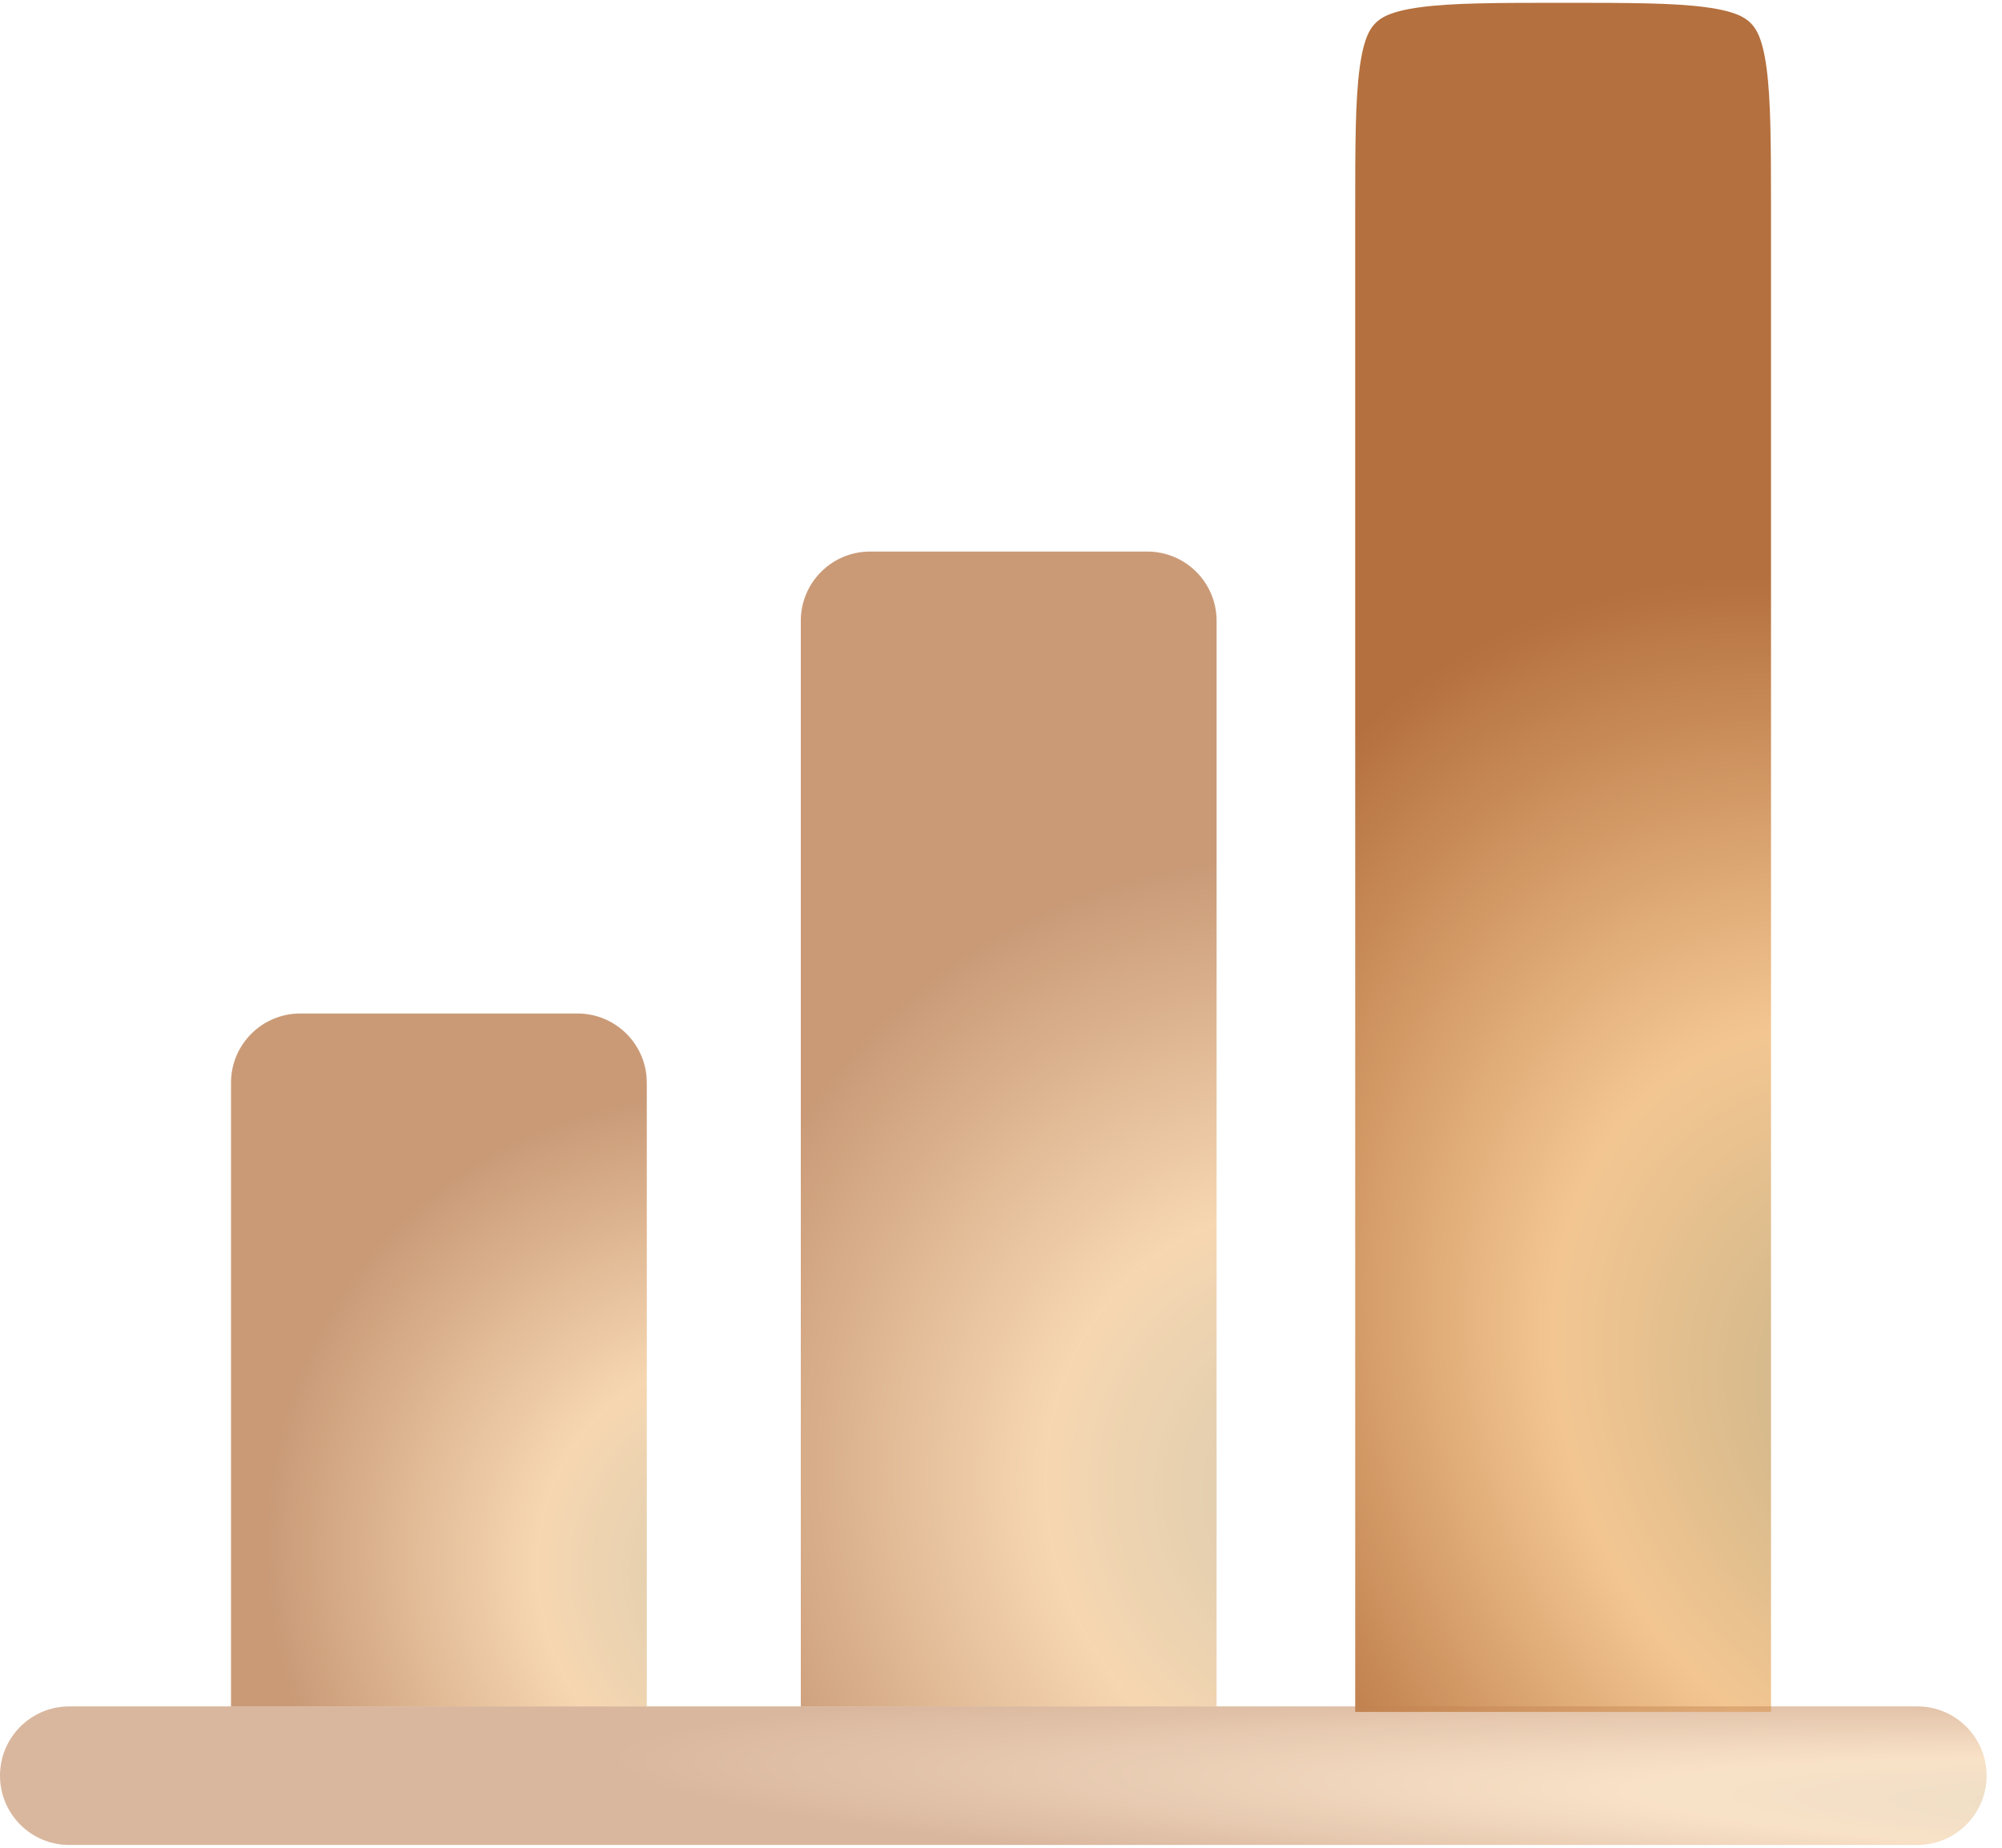 <svg width="65" height="60" viewBox="0 0 65 60" fill="none" xmlns="http://www.w3.org/2000/svg">
<path fill-rule="evenodd" clip-rule="evenodd" d="M57.5 55.59V6.841C57.5 4.656 57.495 3.243 57.355 2.203C57.224 1.227 57.012 0.921 56.841 0.75C56.67 0.578 56.364 0.366 55.388 0.235C54.347 0.095 52.935 0.091 50.75 0.091C48.565 0.091 47.153 0.095 46.112 0.235C45.136 0.366 44.83 0.578 44.659 0.75C44.488 0.921 44.276 1.227 44.145 2.203C44.005 3.243 44 4.656 44 6.841V55.59H57.5Z" fill="url(#paint0_radial_1005_5461)"/>
<path opacity="0.7" d="M39.5 20.16C39.5 18.917 38.493 17.91 37.25 17.91H28.25C27.007 17.91 26 18.917 26 20.16V55.41H39.5V20.16Z" fill="url(#paint1_radial_1005_5461)"/>
<path opacity="0.7" d="M21 35.16C21 33.917 19.993 32.91 18.75 32.91H9.75C8.507 32.91 7.5 33.917 7.5 35.16V55.41H21V35.16Z" fill="url(#paint2_radial_1005_5461)"/>
<path opacity="0.5" d="M2.25 55.41C1.007 55.41 0 56.417 0 57.66C0 58.902 1.007 59.91 2.25 59.91H62.25C63.493 59.91 64.5 58.902 64.5 57.66C64.5 56.417 63.493 55.41 62.25 55.41H61.5H57H43.5H39H25.5H21H7.5H3H2.25Z" fill="url(#paint3_radial_1005_5461)"/>
<defs>
<radialGradient id="paint0_radial_1005_5461" cx="0" cy="0" r="1" gradientUnits="userSpaceOnUse" gradientTransform="translate(61.479 45.909) rotate(-118.066) scale(28.429 22.364)">
<stop stop-color="#C6B38A"/>
<stop offset="0.464" stop-color="#F3C691"/>
<stop offset="1" stop-color="#B4703E"/>
</radialGradient>
<radialGradient id="paint1_radial_1005_5461" cx="0" cy="0" r="1" gradientUnits="userSpaceOnUse" gradientTransform="translate(43.479 48.868) rotate(-128.277) scale(21.591 19.895)">
<stop stop-color="#C6B38A"/>
<stop offset="0.464" stop-color="#F3C691"/>
<stop offset="1" stop-color="#B4703E"/>
</radialGradient>
<radialGradient id="paint2_radial_1005_5461" cx="0" cy="0" r="1" gradientUnits="userSpaceOnUse" gradientTransform="translate(24.979 51.484) rotate(-142.752) scale(16.802 15.34)">
<stop stop-color="#C6B38A"/>
<stop offset="0.464" stop-color="#F3C691"/>
<stop offset="1" stop-color="#B4703E"/>
</radialGradient>
<radialGradient id="paint3_radial_1005_5461" cx="0" cy="0" r="1" gradientUnits="userSpaceOnUse" gradientTransform="translate(83.513 59.124) rotate(-178.177) scale(63.936 3.852)">
<stop stop-color="#C6B38A"/>
<stop offset="0.464" stop-color="#F3C691"/>
<stop offset="1" stop-color="#B4703E"/>
</radialGradient>
</defs>
</svg>
